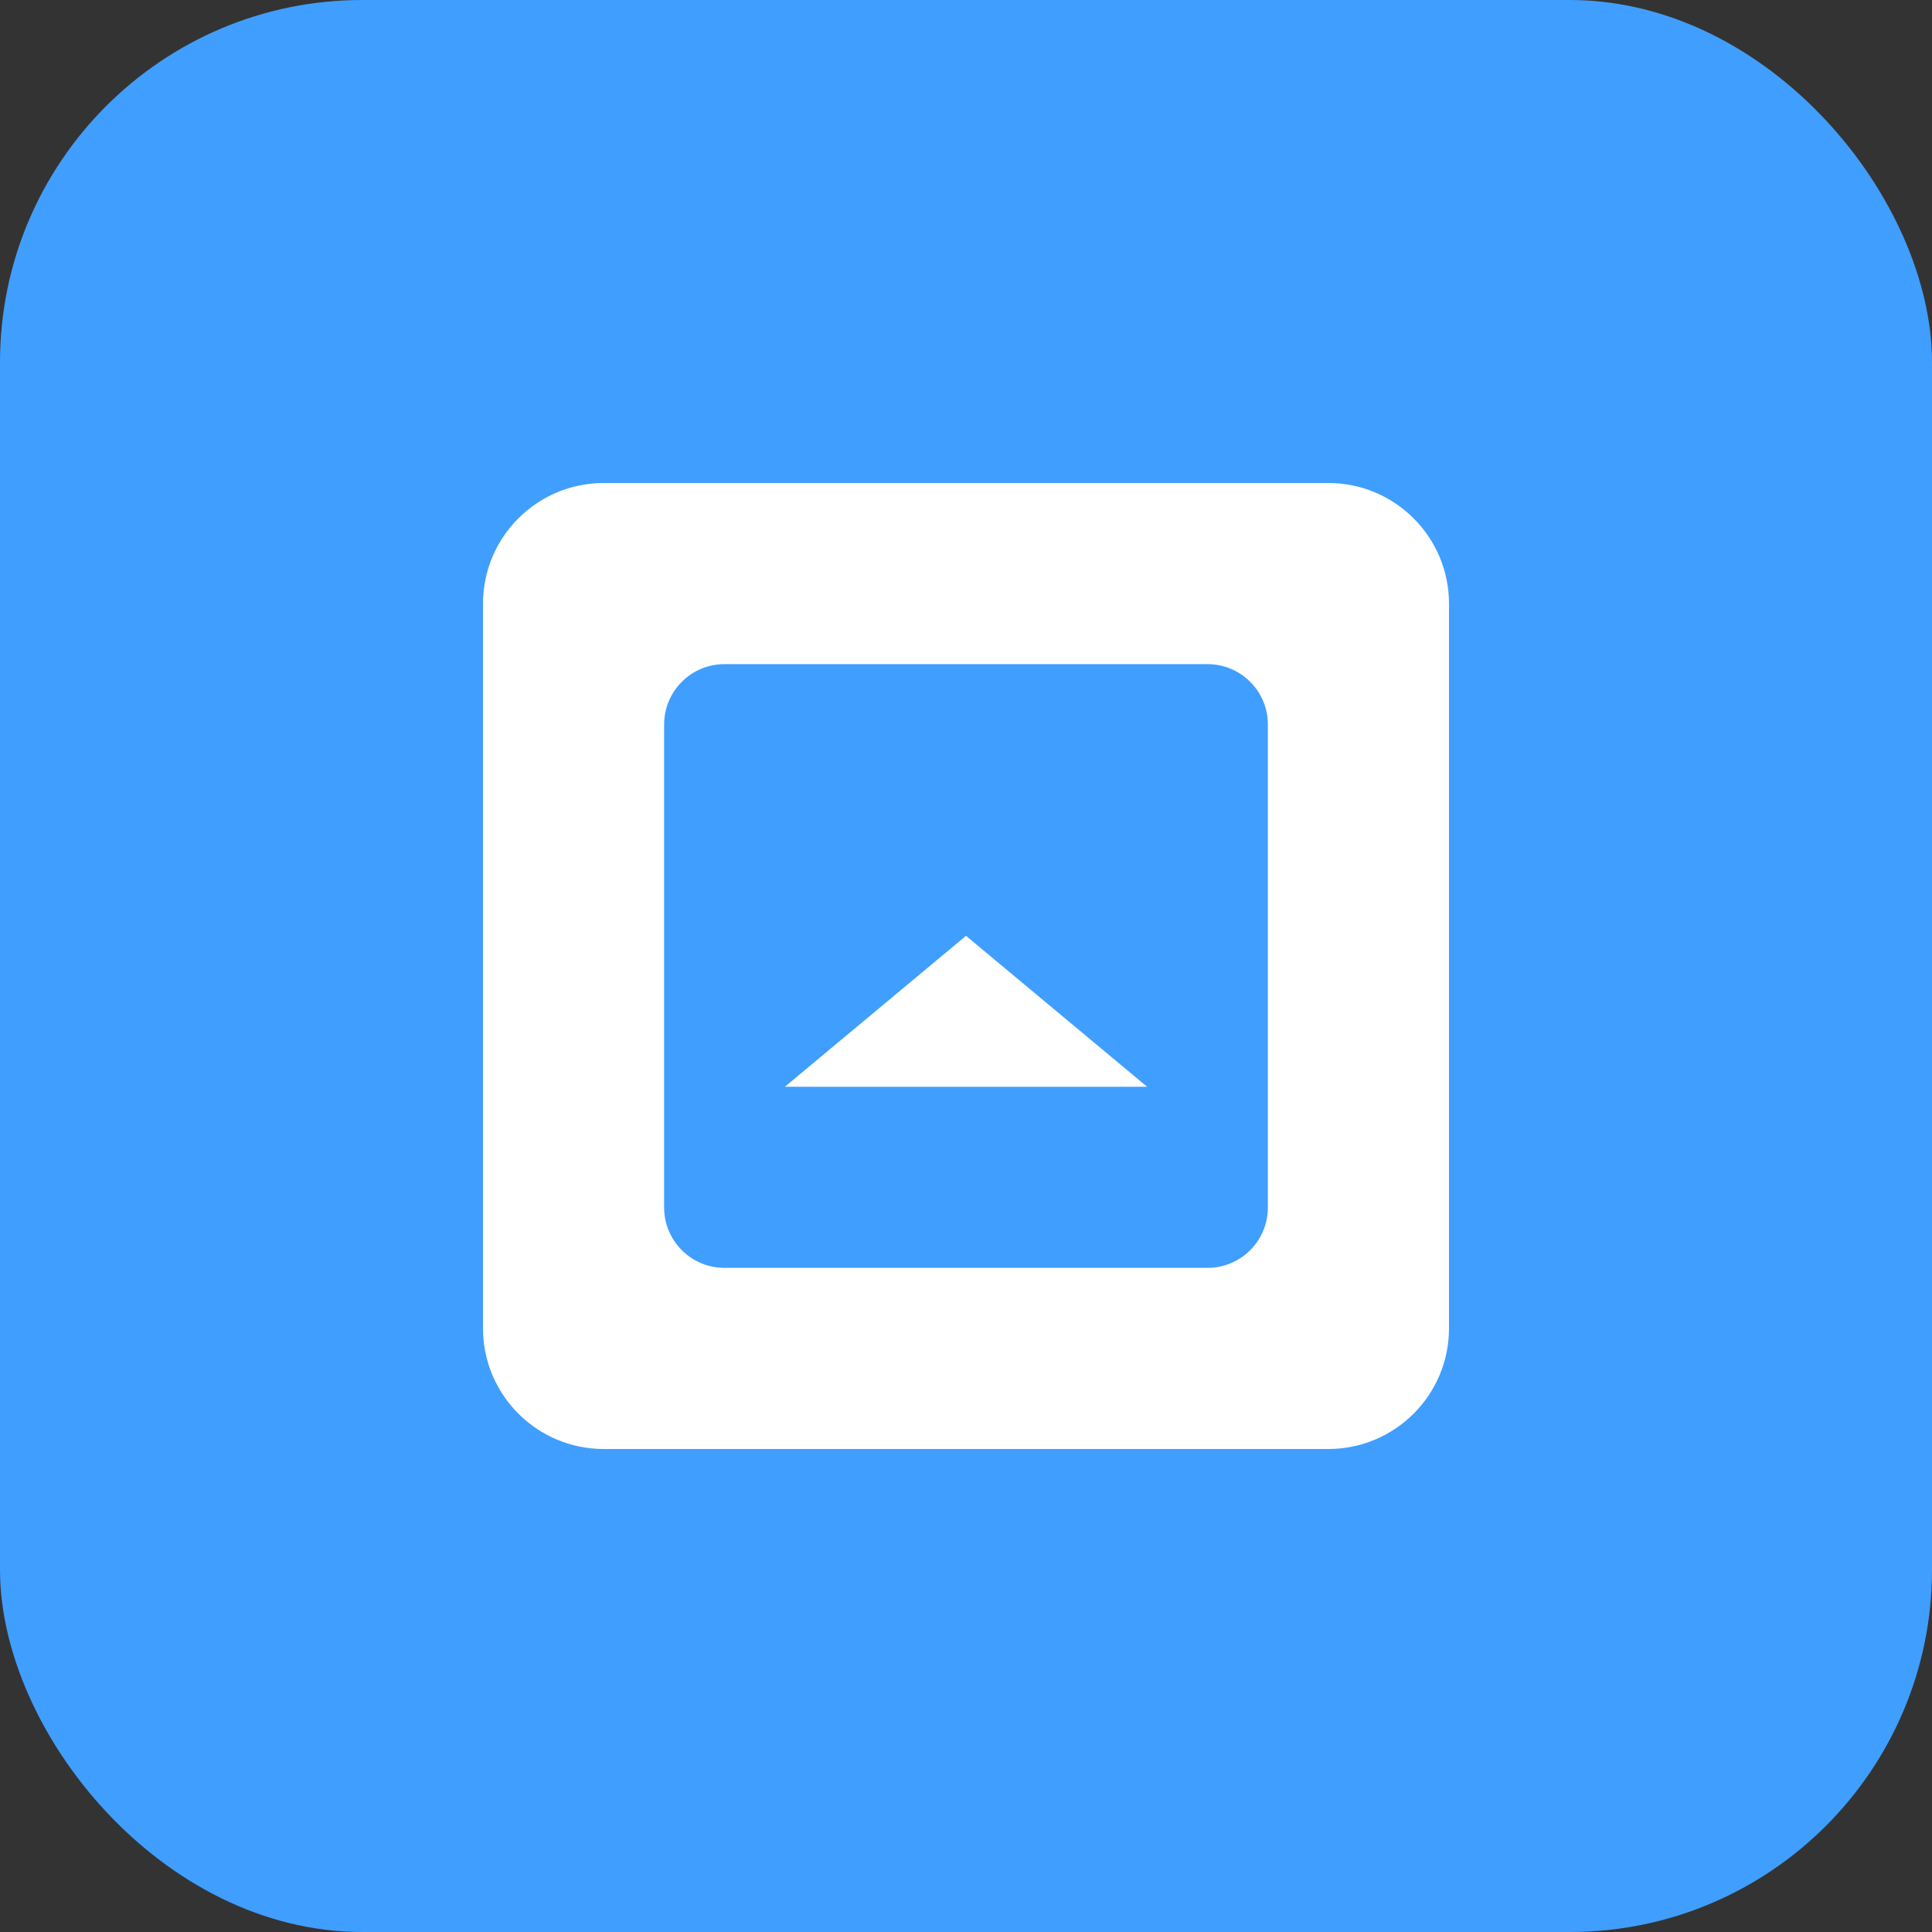 <svg width="32" height="32" viewBox="0 0 32 32" fill="none" xmlns="http://www.w3.org/2000/svg">
  <rect x="0" y="0" width="32" height="32" fill="#333333" stroke="none"/>
  <rect width="32" height="32" rx="6" fill="#409EFF"/>
  <path d="M10 8C8.895 8 8 8.895 8 10V22C8 23.105 8.895 24 10 24H22C23.105 24 24 23.105 24 22V10C24 8.895 23.105 8 22 8H10ZM11 12C11 11.448 11.448 11 12 11H20C20.552 11 21 11.448 21 12V20C21 20.552 20.552 21 20 21H12C11.448 21 11 20.552 11 20V12Z" fill="white"/>
  <path d="M16 15.5L19 18H13L16 15.5Z" fill="white"/>
</svg> 